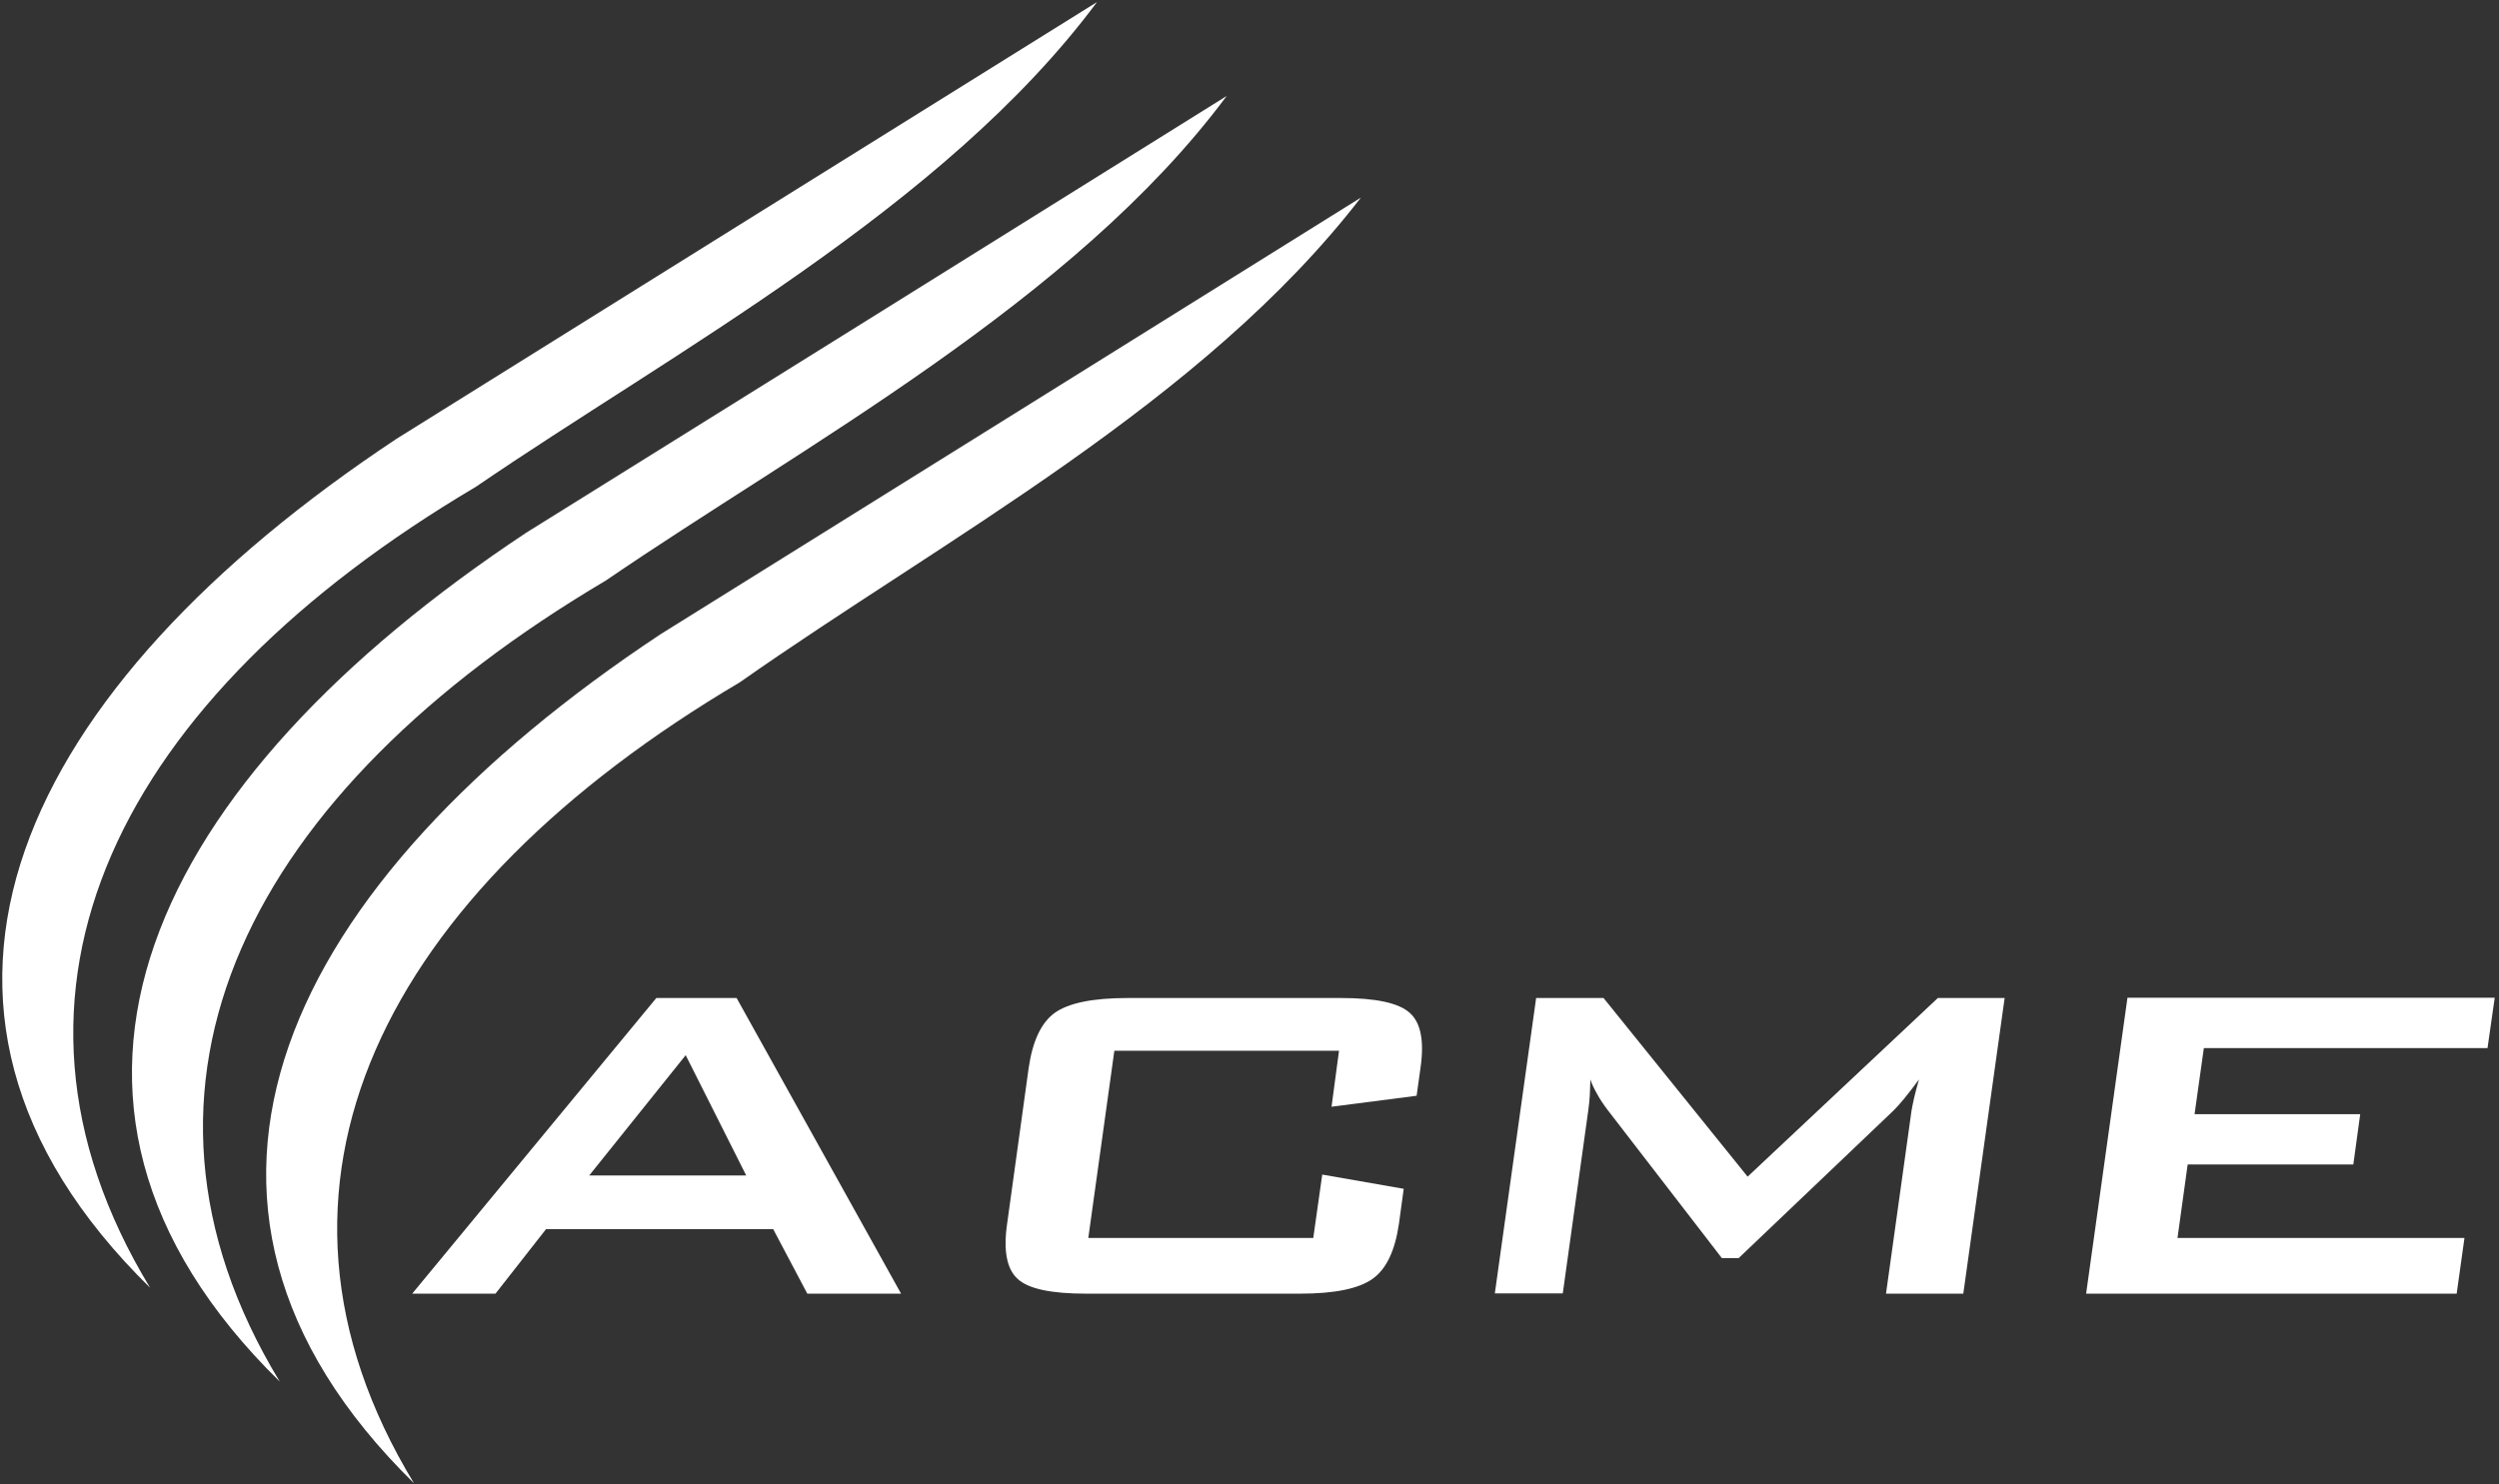 <svg width="101" height="60" viewBox="0 0 101 60" fill="none" xmlns="http://www.w3.org/2000/svg">
<rect x="0" y="0" width="101" height="60" fill="#333333" stroke="none"/>
<path d="M16.659 52.299L26.526 40.347H29.771L36.418 52.299H32.628L31.248 49.688H22.071L20.025 52.299H16.659ZM23.814 47.521H30.159L27.713 42.658L23.814 47.521Z" fill="white"/>
<path d="M54.118 42.479H45.038L43.985 50.048H53.077L53.44 47.485L56.733 48.06L56.54 49.473C56.382 50.563 56.031 51.305 55.474 51.7C54.917 52.096 53.949 52.299 52.544 52.299H43.9C42.495 52.299 41.563 52.108 41.127 51.7C40.692 51.305 40.546 50.563 40.704 49.473L41.575 43.173C41.733 42.084 42.084 41.341 42.629 40.946C43.186 40.551 44.154 40.347 45.571 40.347H54.215C55.62 40.347 56.54 40.551 56.975 40.946C57.423 41.341 57.569 42.084 57.411 43.173L57.254 44.299L53.816 44.742L54.118 42.479Z" fill="white"/>
<path d="M60.414 52.299L62.085 40.347H64.809L70.632 47.569L78.32 40.347H81.02L79.349 52.299H76.225L77.255 44.91C77.279 44.766 77.315 44.587 77.364 44.371C77.412 44.156 77.485 43.904 77.557 43.641C77.327 43.952 77.133 44.203 76.976 44.395C76.807 44.599 76.661 44.766 76.54 44.886L70.269 50.862H69.591L64.966 44.862C64.796 44.635 64.651 44.419 64.542 44.215C64.433 44.024 64.337 43.82 64.276 43.641C64.264 43.892 64.264 44.12 64.252 44.311C64.24 44.515 64.215 44.718 64.191 44.898L63.162 52.287H60.414V52.299Z" fill="white"/>
<path d="M84.313 52.3L85.984 40.335H100.827L100.536 42.371H89.071L88.696 45.042H95.391L95.112 47.078H88.417L88.006 50.048H99.604L99.289 52.3H84.313Z" fill="white"/>
<path fill-rule="evenodd" clip-rule="evenodd" d="M55.002 7.988C48.609 16.275 38.149 21.784 29.904 27.581C15.509 36.096 9.419 47.928 16.732 59.964C5.073 48.527 11.586 35.653 26.696 25.64C36.139 19.76 45.571 13.868 55.002 7.988Z" fill="white"/>
<path fill-rule="evenodd" clip-rule="evenodd" d="M49.578 3.88C43.391 12.204 32.386 18.06 24.48 23.473C10.085 31.988 3.995 43.821 11.308 55.856C-0.351 44.419 6.162 31.545 21.272 21.533C30.703 15.653 40.147 9.773 49.578 3.88Z" fill="white"/>
<path fill-rule="evenodd" clip-rule="evenodd" d="M44.336 0.084C38.149 8.407 27.144 14.264 19.238 19.677C4.843 28.192 -1.247 40.012 6.066 52.06C-5.593 40.623 0.92 27.749 16.03 17.737C25.461 11.845 34.904 5.964 44.336 0.084Z" fill="white"/>
</svg>

